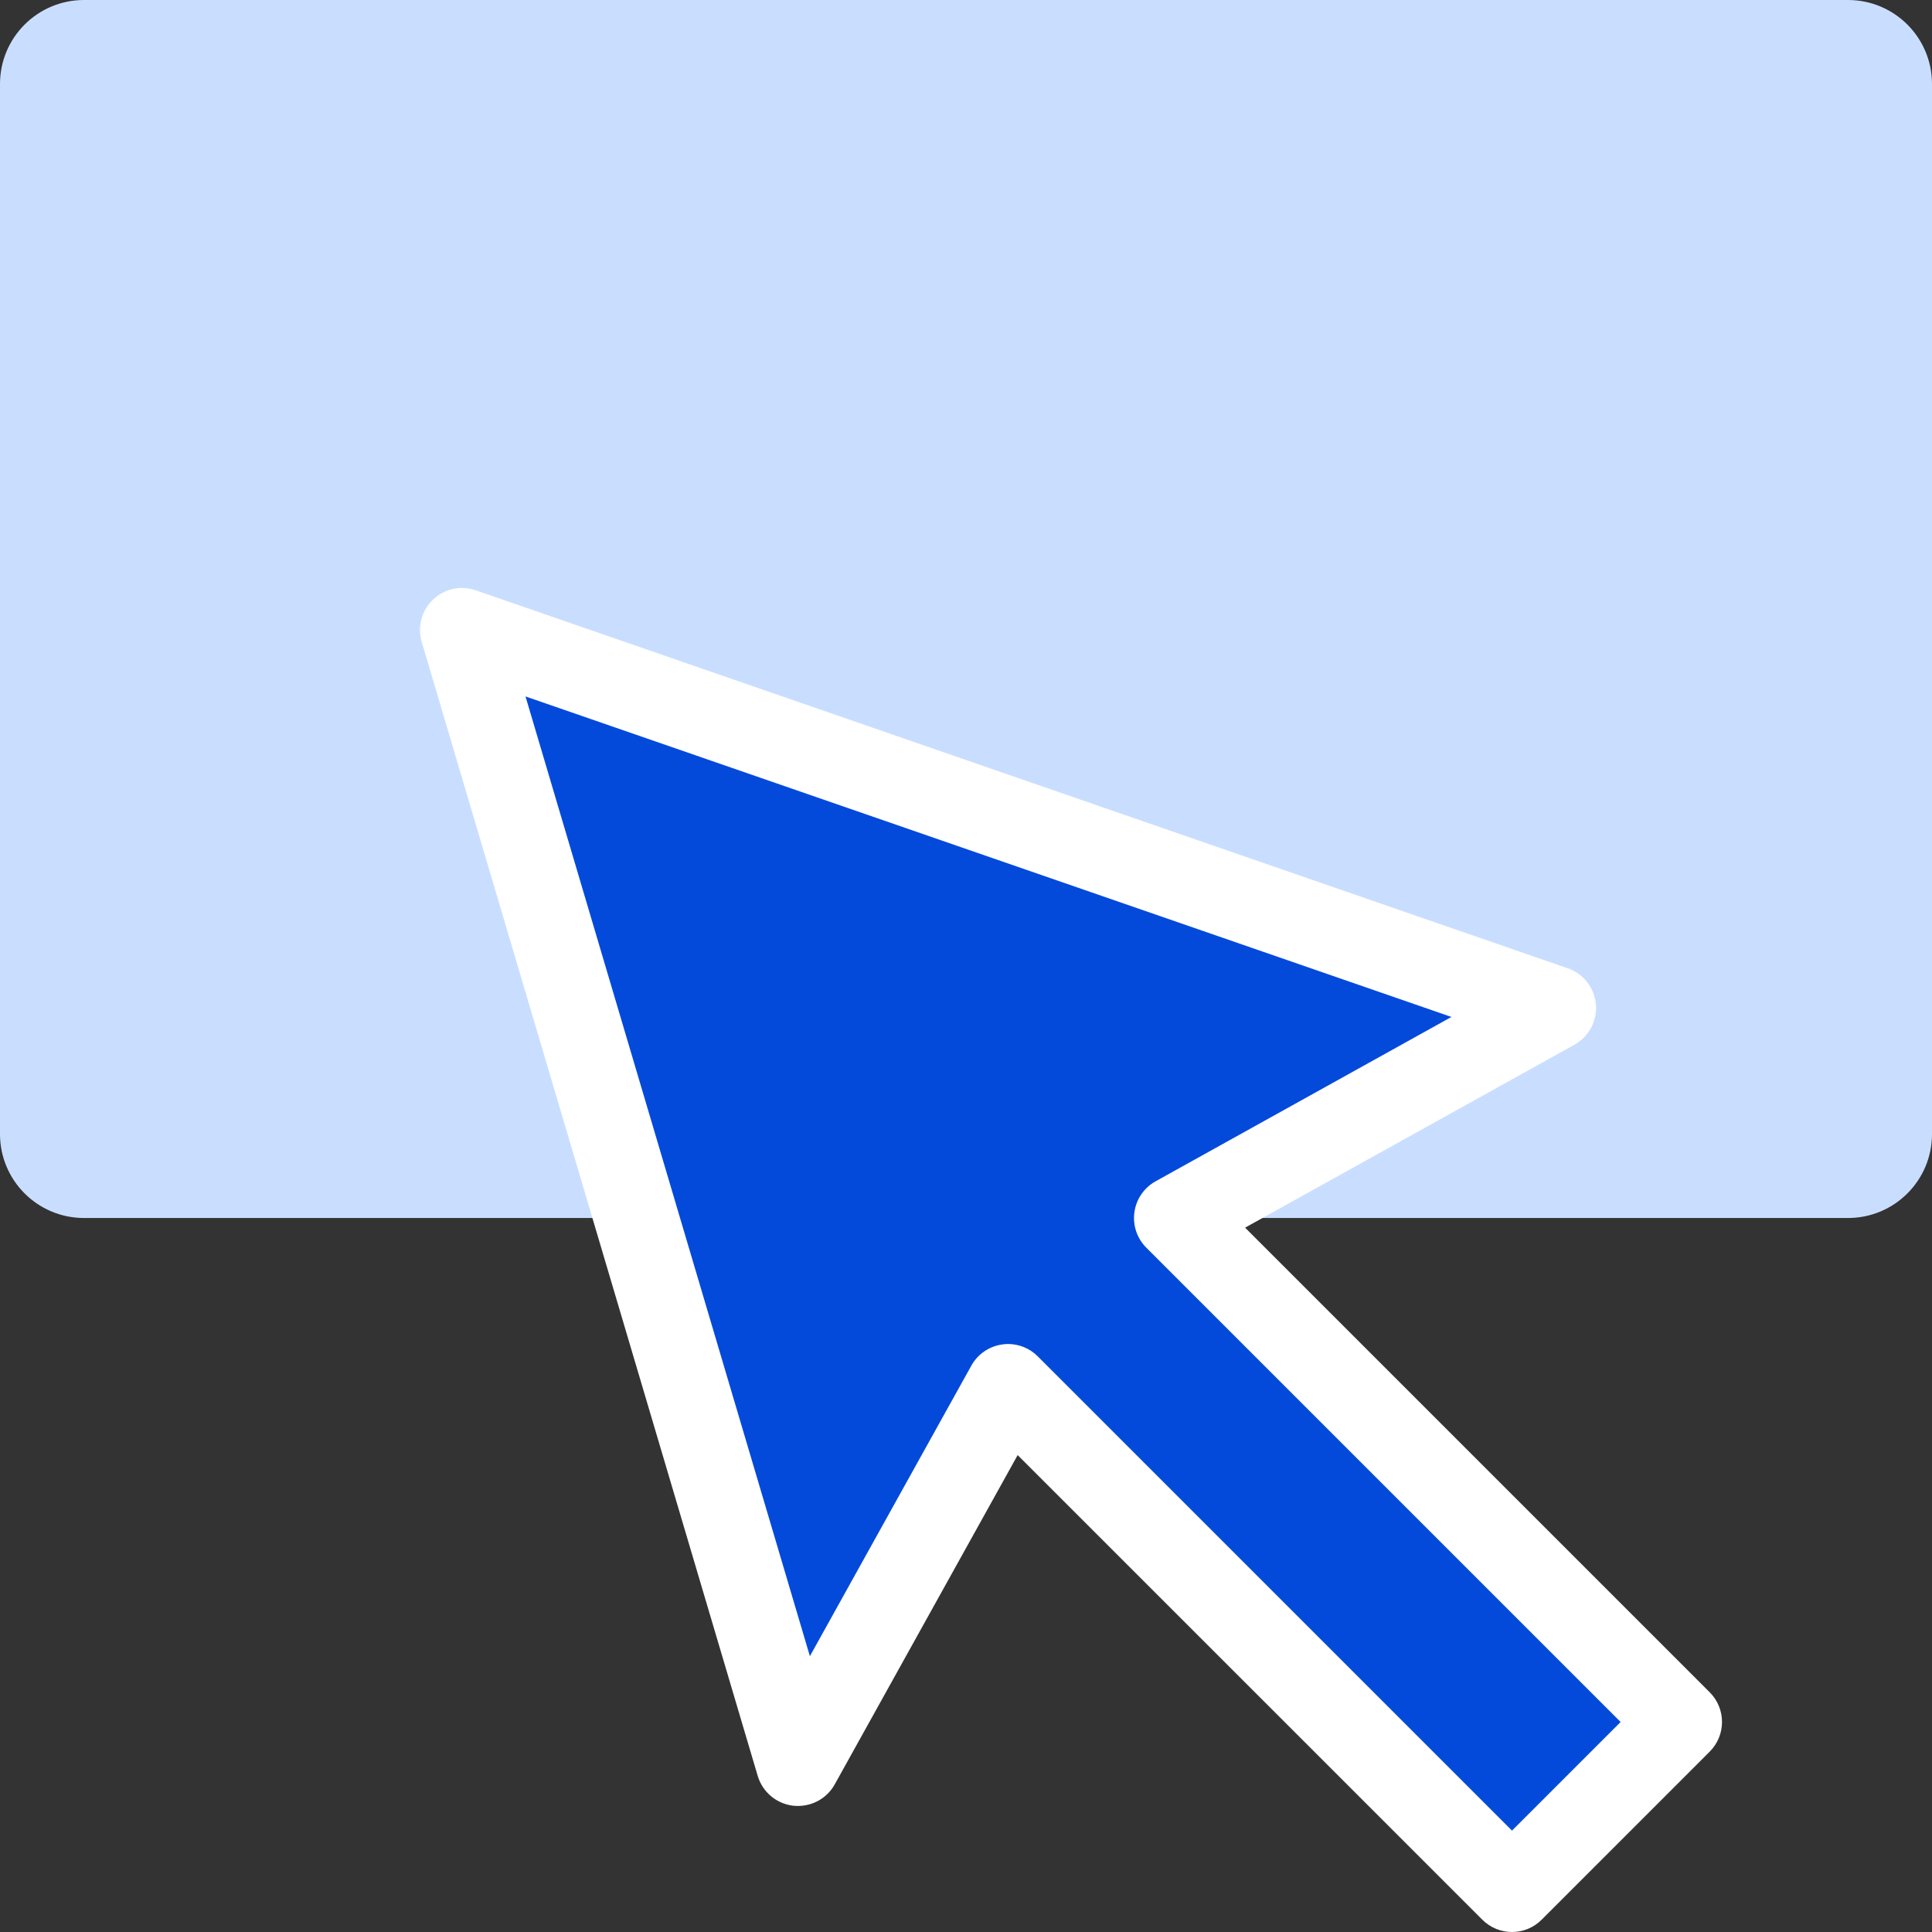 <svg viewBox="0 0 46 46" fill="none" xmlns="http://www.w3.org/2000/svg">
<rect x="0" y="0" width="46" height="46" fill="#333333" stroke="none"/>
<path d="M44 29H2C0.895 29 0 28.105 0 27V2C0 0.895 0.895 0 2 0H44C45.105 0 46 0.895 46 2V27C46 28.105 45.105 29 44 29Z" fill="#C9DEFF"/>
<path d="M37 24L11 15L19 42L24 33L36 45L40 41L28 29L37 24Z" fill="#034ADA"/>
<path fill-rule="evenodd" clip-rule="evenodd" d="M35.293 45.707C35.488 45.902 35.744 46 36 46C36.256 46 36.512 45.902 36.707 45.706L40.707 41.706C41.098 41.315 41.098 40.683 40.707 40.292L29.645 29.23L37.486 24.874C37.831 24.683 38.031 24.306 37.997 23.913C37.963 23.52 37.701 23.184 37.328 23.055L11.328 14.055C10.972 13.932 10.58 14.017 10.309 14.277C10.038 14.536 9.935 14.925 10.041 15.284L18.041 42.284C18.156 42.67 18.491 42.95 18.891 42.994C19.295 43.034 19.679 42.837 19.874 42.486L24.23 34.645L35.293 45.707ZM24.707 32.293C24.519 32.104 24.264 32 24 32C23.954 32 23.907 32.003 23.862 32.011C23.552 32.054 23.279 32.241 23.127 32.515L19.283 39.433L12.512 16.582L34.558 24.213L27.515 28.126C27.24 28.278 27.053 28.55 27.01 28.861C26.966 29.172 27.071 29.485 27.293 29.707L38.586 41L36 43.586L24.707 32.293Z" fill="white"/>
</svg>
